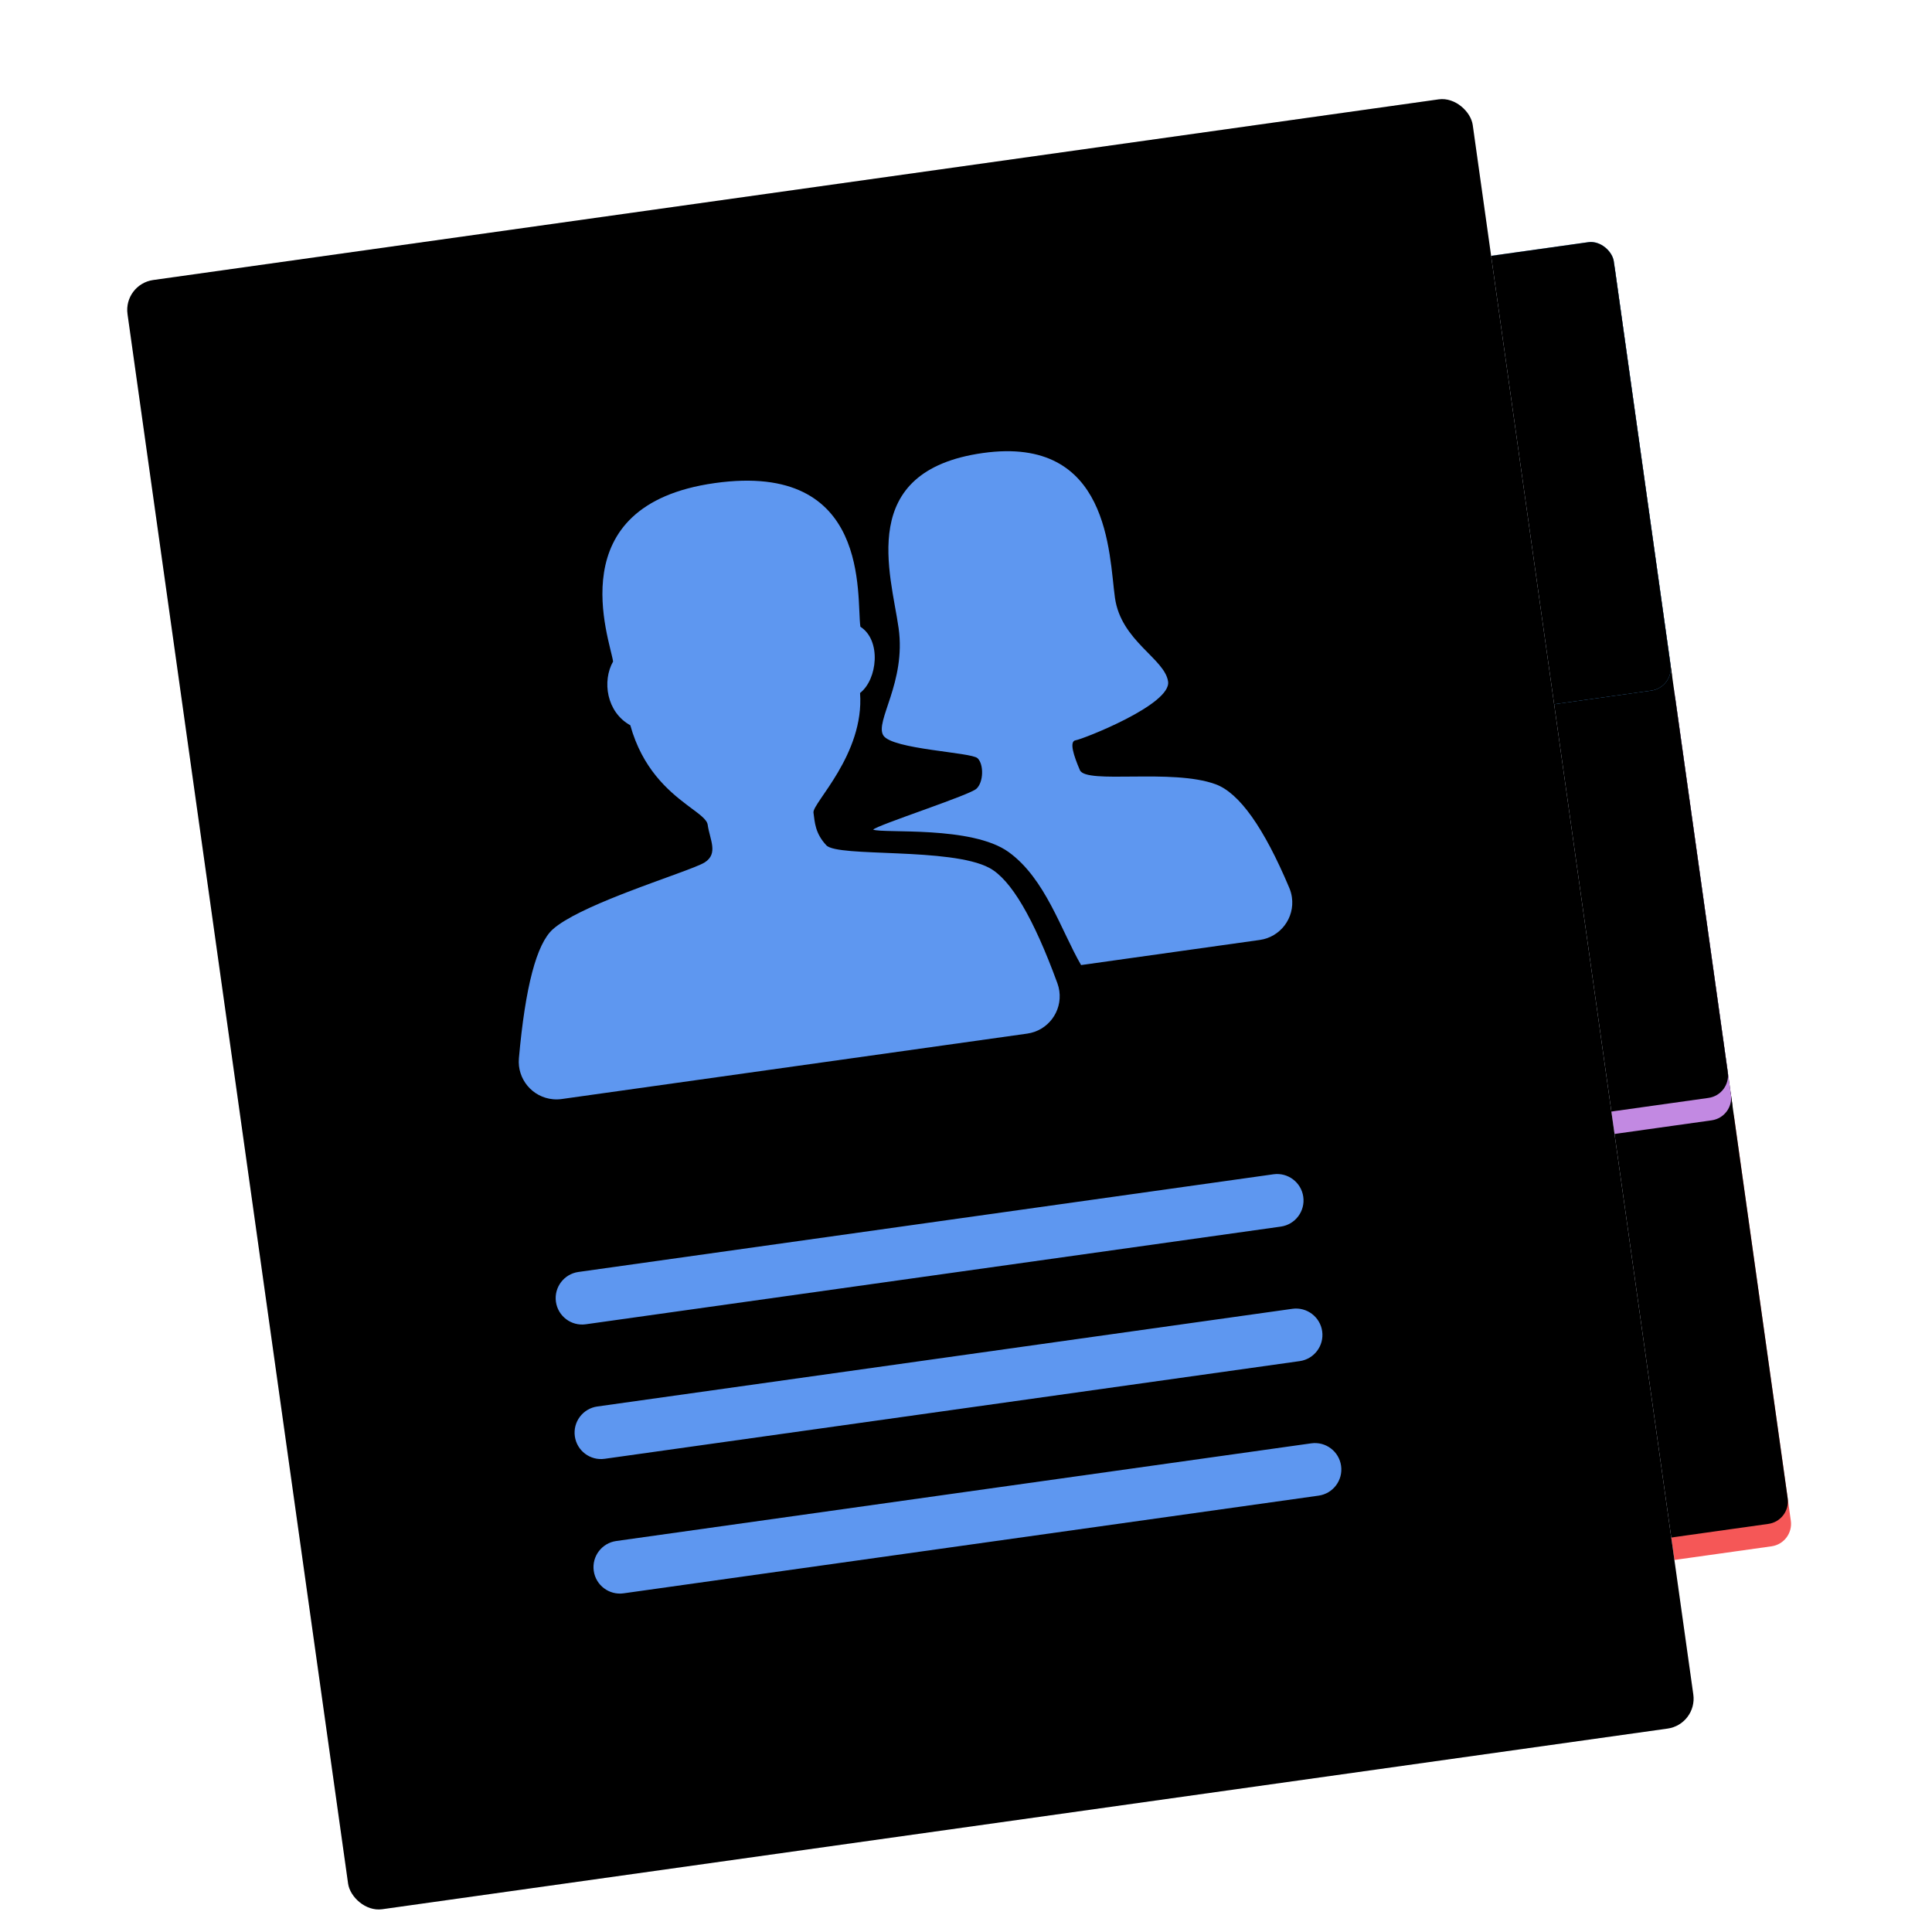 <svg xmlns="http://www.w3.org/2000/svg" xmlns:xlink="http://www.w3.org/1999/xlink" width="256" height="256" viewBox="0 0 256 256">
  <defs>
    <filter id="deepin-contacts-a" width="129.6%" height="124.8%" x="-13.8%" y="-12.4%" filterUnits="objectBoundingBox">
      <feOffset dy="4" in="SourceAlpha" result="shadowOffsetOuter1"/>
      <feGaussianBlur in="shadowOffsetOuter1" result="shadowBlurOuter1" stdDeviation="5"/>
      <feColorMatrix in="shadowBlurOuter1" result="shadowMatrixOuter1" values="0 0 0 0 0   0 0 0 0 0   0 0 0 0 0  0 0 0 0.2 0"/>
      <feMerge>
        <feMergeNode in="shadowMatrixOuter1"/>
        <feMergeNode in="SourceGraphic"/>
      </feMerge>
    </filter>
    <rect id="deepin-contacts-b" width="29.5" height="60" x="166.5" y="136" rx="3"/>
    <filter id="deepin-contacts-c" width="110.2%" height="105%" x="-5.1%" y="-2.5%" filterUnits="objectBoundingBox">
      <feOffset dy="-3" in="SourceAlpha" result="shadowOffsetInner1"/>
      <feComposite in="shadowOffsetInner1" in2="SourceAlpha" k2="-1" k3="1" operator="arithmetic" result="shadowInnerInner1"/>
      <feColorMatrix in="shadowInnerInner1" values="0 0 0 0 0   0 0 0 0 0   0 0 0 0 0  0 0 0 0.1 0"/>
    </filter>
    <rect id="deepin-contacts-e" width="29.5" height="60" x="166.5" y="79" rx="3"/>
    <filter id="deepin-contacts-d" width="144.1%" height="121.7%" x="-22%" y="-9.2%" filterUnits="objectBoundingBox">
      <feOffset dy="1" in="SourceAlpha" result="shadowOffsetOuter1"/>
      <feGaussianBlur in="shadowOffsetOuter1" result="shadowBlurOuter1" stdDeviation="2"/>
      <feColorMatrix in="shadowBlurOuter1" values="0 0 0 0 0   0 0 0 0 0   0 0 0 0 0  0 0 0 0.3 0"/>
    </filter>
    <filter id="deepin-contacts-f" width="137.3%" height="118.3%" x="-18.6%" y="-7.5%" filterUnits="objectBoundingBox">
      <feOffset dy="-3" in="SourceAlpha" result="shadowOffsetInner1"/>
      <feComposite in="shadowOffsetInner1" in2="SourceAlpha" k2="-1" k3="1" operator="arithmetic" result="shadowInnerInner1"/>
      <feColorMatrix in="shadowInnerInner1" values="0 0 0 0 0   0 0 0 0 0   0 0 0 0 0  0 0 0 0.1 0"/>
    </filter>
    <rect id="deepin-contacts-h" width="29.5" height="60" x="166.5" y="21.5" rx="3"/>
    <filter id="deepin-contacts-g" width="144.1%" height="121.7%" x="-22%" y="-9.2%" filterUnits="objectBoundingBox">
      <feOffset dy="1" in="SourceAlpha" result="shadowOffsetOuter1"/>
      <feGaussianBlur in="shadowOffsetOuter1" result="shadowBlurOuter1" stdDeviation="2"/>
      <feColorMatrix in="shadowBlurOuter1" values="0 0 0 0 0   0 0 0 0 0   0 0 0 0 0  0 0 0 0.3 0"/>
    </filter>
    <filter id="deepin-contacts-i" width="137.3%" height="118.3%" x="-18.6%" y="-7.5%" filterUnits="objectBoundingBox">
      <feOffset dy="3" in="SourceAlpha" result="shadowOffsetInner1"/>
      <feComposite in="shadowOffsetInner1" in2="SourceAlpha" k2="-1" k3="1" operator="arithmetic" result="shadowInnerInner1"/>
      <feColorMatrix in="shadowInnerInner1" result="shadowMatrixInner1" values="0 0 0 0 1   0 0 0 0 1   0 0 0 0 1  0 0 0 0.339 0"/>
      <feOffset dy="-3" in="SourceAlpha" result="shadowOffsetInner2"/>
      <feComposite in="shadowOffsetInner2" in2="SourceAlpha" k2="-1" k3="1" operator="arithmetic" result="shadowInnerInner2"/>
      <feColorMatrix in="shadowInnerInner2" result="shadowMatrixInner2" values="0 0 0 0 0   0 0 0 0 0   0 0 0 0 0  0 0 0 0.1 0"/>
      <feMerge>
        <feMergeNode in="shadowMatrixInner1"/>
        <feMergeNode in="shadowMatrixInner2"/>
      </feMerge>
    </filter>
    <rect id="deepin-contacts-j" width="180" height="218" x="0" y="0" rx="4"/>
    <filter id="deepin-contacts-k" width="101.7%" height="101.4%" x="-.8%" y="-.7%" filterUnits="objectBoundingBox">
      <feOffset dy="-3" in="SourceAlpha" result="shadowOffsetInner1"/>
      <feComposite in="shadowOffsetInner1" in2="SourceAlpha" k2="-1" k3="1" operator="arithmetic" result="shadowInnerInner1"/>
      <feColorMatrix in="shadowInnerInner1" result="shadowMatrixInner1" values="0 0 0 0 0   0 0 0 0 0   0 0 0 0 0  0 0 0 0.196 0"/>
      <feOffset dy="3" in="SourceAlpha" result="shadowOffsetInner2"/>
      <feComposite in="shadowOffsetInner2" in2="SourceAlpha" k2="-1" k3="1" operator="arithmetic" result="shadowInnerInner2"/>
      <feColorMatrix in="shadowInnerInner2" result="shadowMatrixInner2" values="0 0 0 0 1   0 0 0 0 1   0 0 0 0 1  0 0 0 0.498 0"/>
      <feMerge>
        <feMergeNode in="shadowMatrixInner1"/>
        <feMergeNode in="shadowMatrixInner2"/>
      </feMerge>
    </filter>
  </defs>
  <g fill="none" fill-rule="evenodd" filter="url(#deepin-contacts-a)" transform="rotate(-8 248.856 -96.01)">
    <use fill="#F55757" xlink:href="#deepin-contacts-b"/>
    <use fill="#000" filter="url(#deepin-contacts-c)" xlink:href="#deepin-contacts-b"/>
    <use fill="#000" filter="url(#deepin-contacts-d)" xlink:href="#deepin-contacts-e"/>
    <use fill="#C289E2" xlink:href="#deepin-contacts-e"/>
    <use fill="#000" filter="url(#deepin-contacts-f)" xlink:href="#deepin-contacts-e"/>
    <use fill="#000" filter="url(#deepin-contacts-g)" xlink:href="#deepin-contacts-h"/>
    <use fill="#55A6F2" xlink:href="#deepin-contacts-h"/>
    <use fill="#000" filter="url(#deepin-contacts-i)" xlink:href="#deepin-contacts-h"/>
    <use fill="#E8EDFA" xlink:href="#deepin-contacts-j"/>
    <use fill="#000" filter="url(#deepin-contacts-k)" xlink:href="#deepin-contacts-j"/>
    <path fill="#5E97F0" d="M73.943 37C94.919 37 90.398 54.555 90.398 58.536 92.93 60.708 91.664 65.775 89.133 67.223 88.59 75.367 80.815 80.796 80.815 82.063 80.815 83.329 80.634 84.777 81.9 86.587 83.165 88.397 98.174 89.121 102.875 92.559 105.473 94.459 107.74 99.923 109.675 108.952 109.749 109.296 109.786 109.648 109.786 110 109.786 112.761 107.548 115 104.786 115L104.786 115 42.501 115C42.12 115 41.74 114.956 41.369 114.87 38.679 114.245 37.006 111.558 37.631 108.868 39.785 99.6 42.065 94.163 44.469 92.559 46.329 91.318 50.115 90.21 53.991 89.278L54.854 89.074C59.739 87.933 64.552 87.075 65.625 86.587 67.614 85.682 66.71 83.691 66.71 81.701 66.71 80.996 65.827 80.179 64.63 78.991L64.311 78.673C62.142 76.492 59.171 73.125 58.392 67.223 55.499 65.051 55.499 60.889 57.307 58.536 57.307 55.64 52.968 37 73.943 37zM109.68 38C126.687 38 124.335 53.616 124.335 59.426 124.335 65.237 129.763 68.324 129.763 71.411 129.763 74.497 117.46 77.403 116.555 77.403 115.651 77.403 116.013 79.4 116.555 81.397 117.098 83.395 128.677 82.85 134.105 85.755 137.051 87.332 139.637 92.32 141.864 100.719 141.975 101.137 142.031 101.567 142.031 102 142.031 104.761 139.792 107 137.031 107L137.031 107 113.118 107C111.128 102.097 110.042 95.016 105.7 90.839 101.358 86.663 89.598 86.118 88.332 85.392 88.687 85.125 91.876 84.463 95.16 83.774L95.89 83.62C99.051 82.953 102.111 82.285 102.624 81.942 103.71 81.216 104.072 78.855 103.348 77.947 102.624 77.039 92.312 75.224 91.407 73.226 90.503 71.229 95.388 66.689 95.388 59.426 95.388 52.163 92.674 38 109.68 38zM134.5 174C136.433 174 138 175.567 138 177.5 138 179.433 136.433 181 134.5 181L41.5 181C39.567 181 38 179.433 38 177.5 38 175.567 39.567 174 41.5 174L134.5 174zM134.5 156C136.433 156 138 157.567 138 159.5 138 161.433 136.433 163 134.5 163L41.5 163C39.567 163 38 161.433 38 159.5 38 157.567 39.567 156 41.5 156L134.5 156zM134.5 138C136.433 138 138 139.567 138 141.5 138 143.433 136.433 145 134.5 145L41.5 145C39.567 145 38 143.433 38 141.5 38 139.567 39.567 138 41.5 138L134.5 138z"/>
  </g>
</svg>
